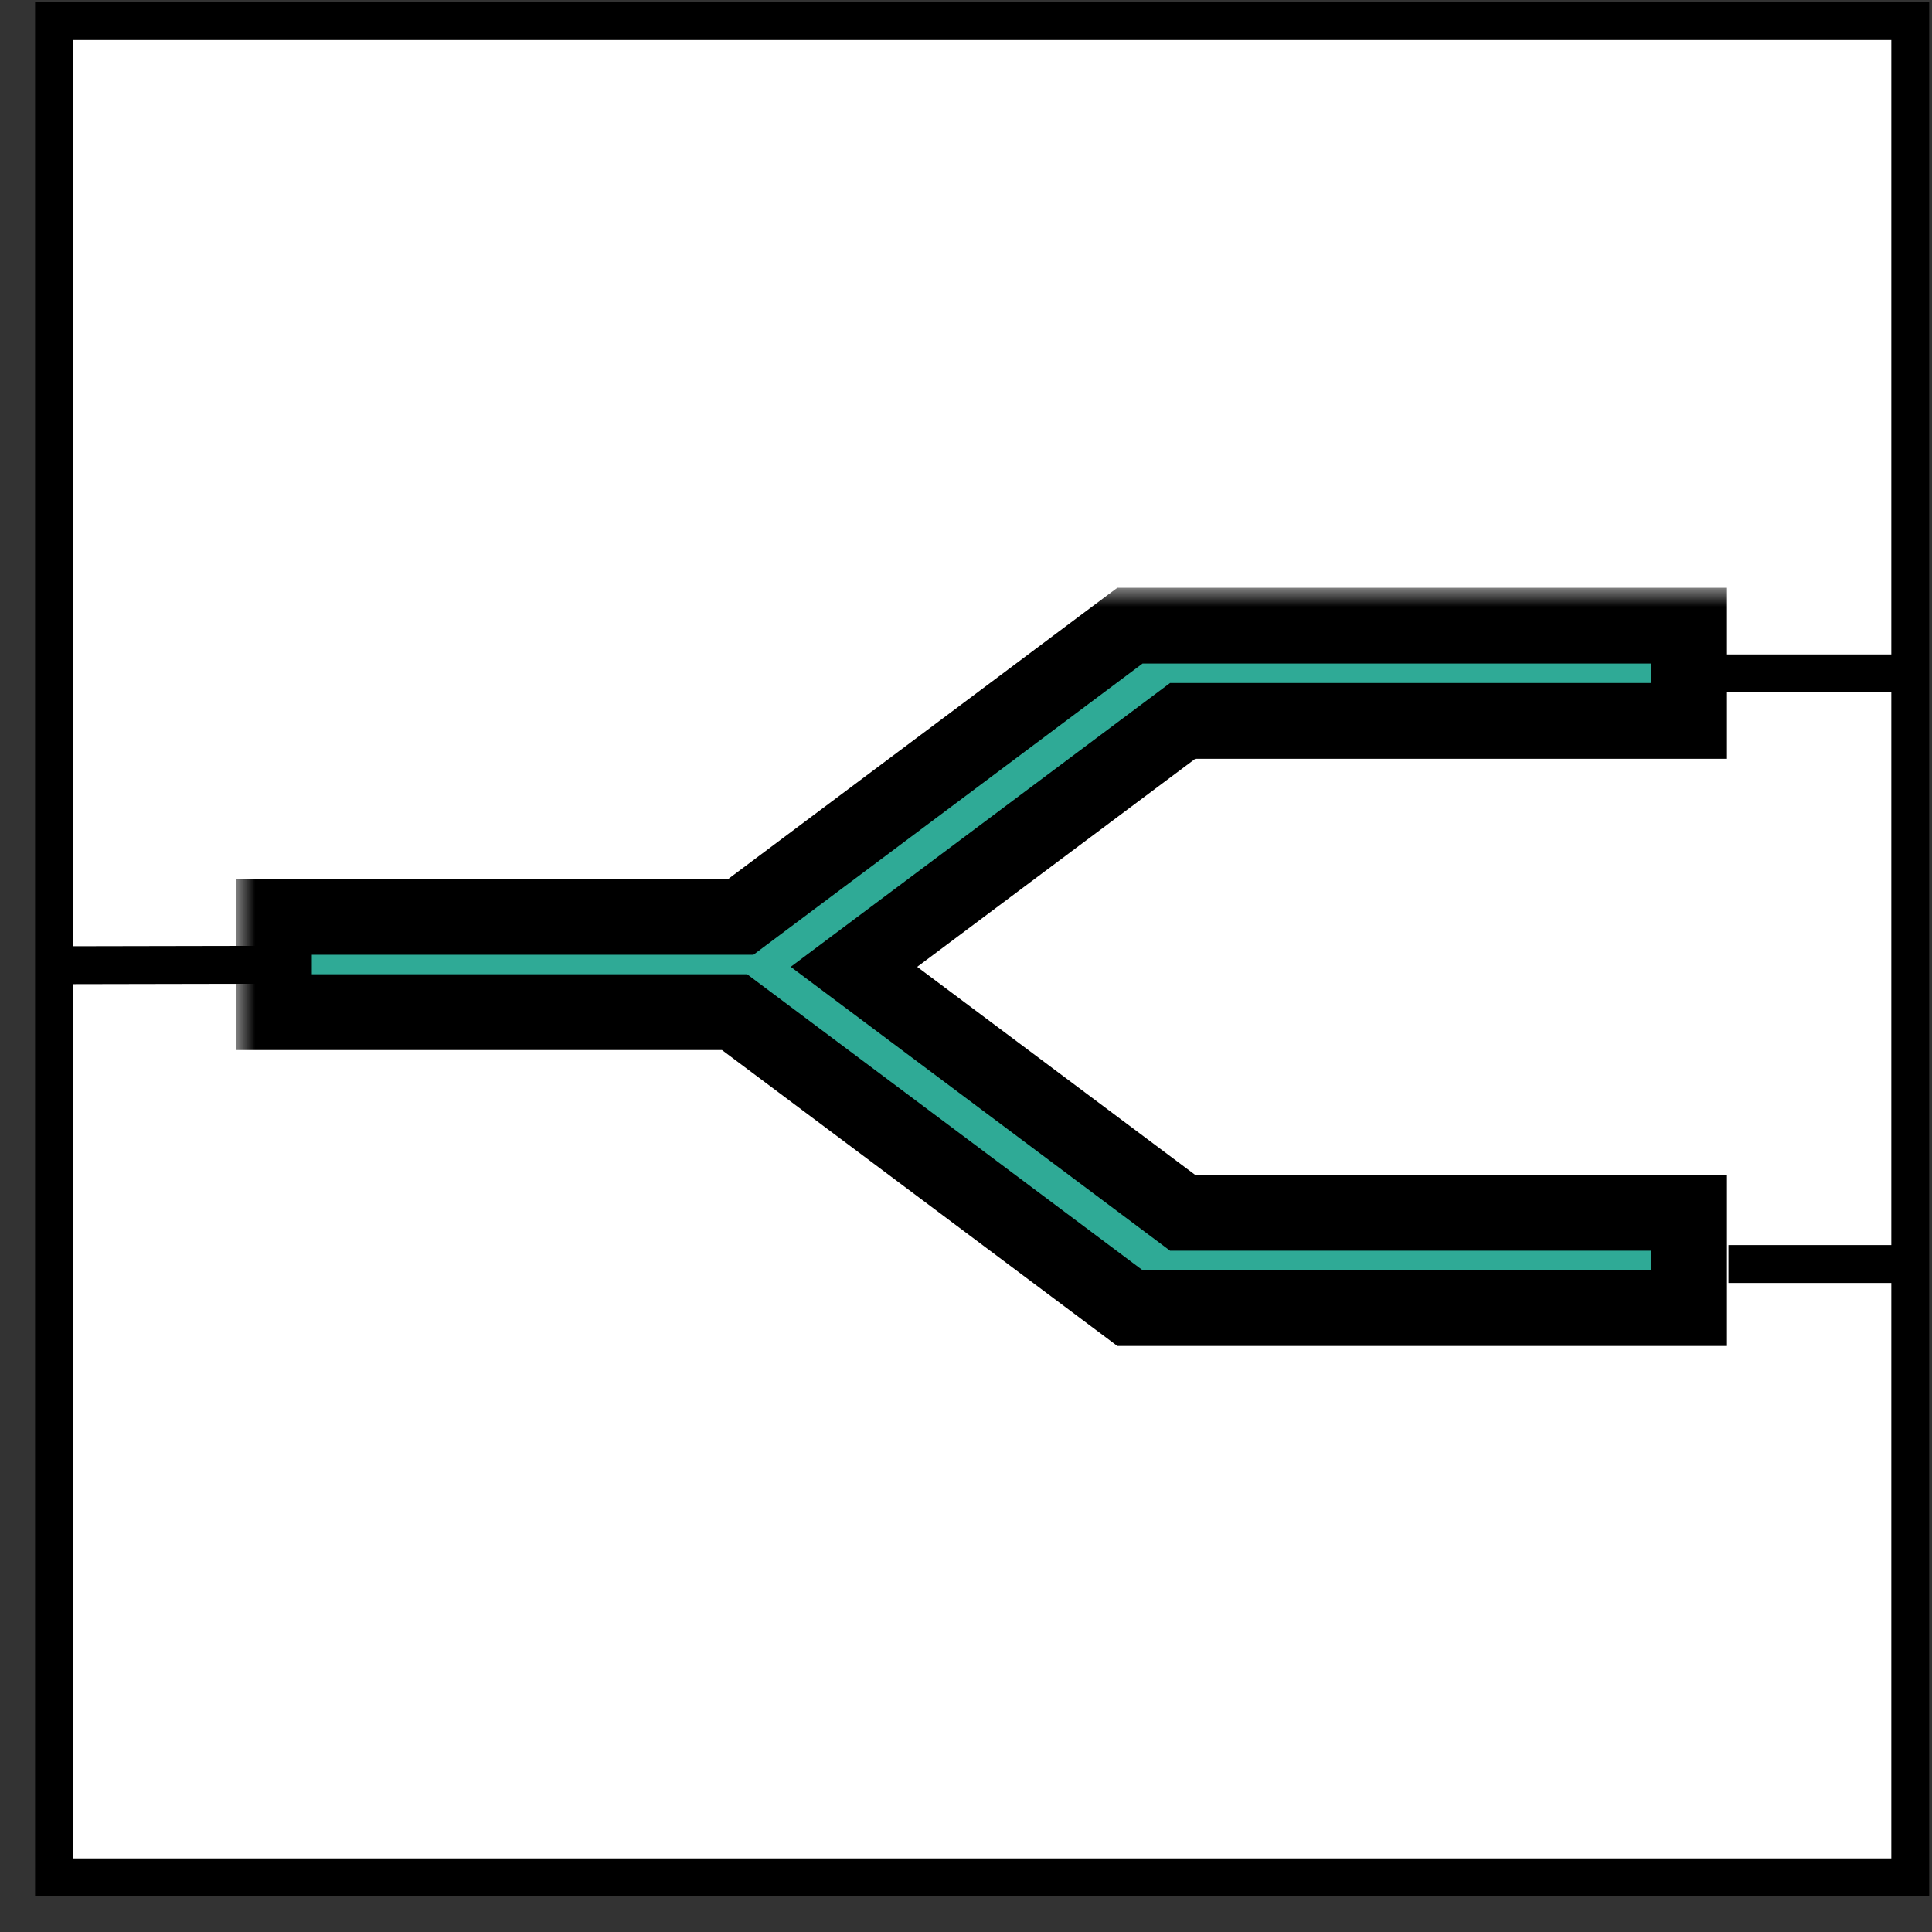 <svg width="51" height="51" viewBox="0 0 51 51" fill="none" xmlns="http://www.w3.org/2000/svg">
<rect x="0" y="0" width="51" height="51" fill="#333333" stroke="none"/>
<rect x="1.426" y="0.557" width="49" height="49" fill="white" stroke="black"/>
<path d="M7.231 25.468L1.54 25.479" stroke="black"/>
<path d="M50.511 17.775H45.209" stroke="black"/>
<path d="M50.511 33.367H45.627" stroke="black"/>
<mask id="path-5-outside-1_108_252" maskUnits="userSpaceOnUse" x="6.231" y="15.515" width="40" height="21" fill="black">
<rect fill="white" x="6.231" y="15.515" width="40" height="21"/>
<path d="M44.587 19.03H31.219L22.542 25.522L31.219 32.015H44.587V34.53H29.827L19.391 26.718H7.231V24.204H19.555L29.827 16.515H44.587V19.03Z"/>
</mask>
<path d="M44.587 19.03H31.219L22.542 25.522L31.219 32.015H44.587V34.53H29.827L19.391 26.718H7.231V24.204H19.555L29.827 16.515H44.587V19.03Z" fill="#2FAA96"/>
<path d="M44.587 19.03V20.03H45.587V19.03H44.587ZM31.219 19.03V18.03H30.886L30.62 18.229L31.219 19.03ZM22.542 25.522L21.943 24.721L20.873 25.522L21.943 26.323L22.542 25.522ZM31.219 32.015L30.62 32.816L30.886 33.015H31.219V32.015ZM44.587 32.015H45.587V31.015H44.587V32.015ZM44.587 34.53V35.53H45.587V34.53H44.587ZM29.827 34.53L29.228 35.33L29.495 35.53H29.827V34.53ZM19.391 26.718L19.99 25.918L19.724 25.718H19.391V26.718ZM7.231 26.718H6.231V27.718H7.231V26.718ZM7.231 24.204V23.204H6.231V24.204H7.231ZM19.555 24.204V25.204H19.888L20.154 25.004L19.555 24.204ZM29.827 16.515V15.515H29.495L29.228 15.714L29.827 16.515ZM44.587 16.515H45.587V15.515H44.587V16.515ZM44.587 19.03V18.03H31.219V19.03V20.03H44.587V19.03ZM31.219 19.03L30.62 18.229L21.943 24.721L22.542 25.522L23.141 26.323L31.818 19.831L31.219 19.03ZM22.542 25.522L21.943 26.323L30.62 32.816L31.219 32.015L31.818 31.215L23.141 24.721L22.542 25.522ZM31.219 32.015V33.015H44.587V32.015V31.015H31.219V32.015ZM44.587 32.015H43.587V34.53H44.587H45.587V32.015H44.587ZM44.587 34.53V33.53H29.827V34.53V35.53H44.587V34.53ZM29.827 34.53L30.427 33.729L19.99 25.918L19.391 26.718L18.792 27.519L29.228 35.33L29.827 34.53ZM19.391 26.718V25.718H7.231V26.718V27.718H19.391V26.718ZM7.231 26.718H8.231V24.204H7.231H6.231V26.718H7.231ZM7.231 24.204V25.204H19.555V24.204V23.204H7.231V24.204ZM19.555 24.204L20.154 25.004L30.427 17.316L29.827 16.515L29.228 15.714L18.956 23.403L19.555 24.204ZM29.827 16.515V17.515H44.587V16.515V15.515H29.827V16.515ZM44.587 16.515H43.587V19.03H44.587H45.587V16.515H44.587Z" fill="black" mask="url(#path-5-outside-1_108_252)"/>
</svg>
